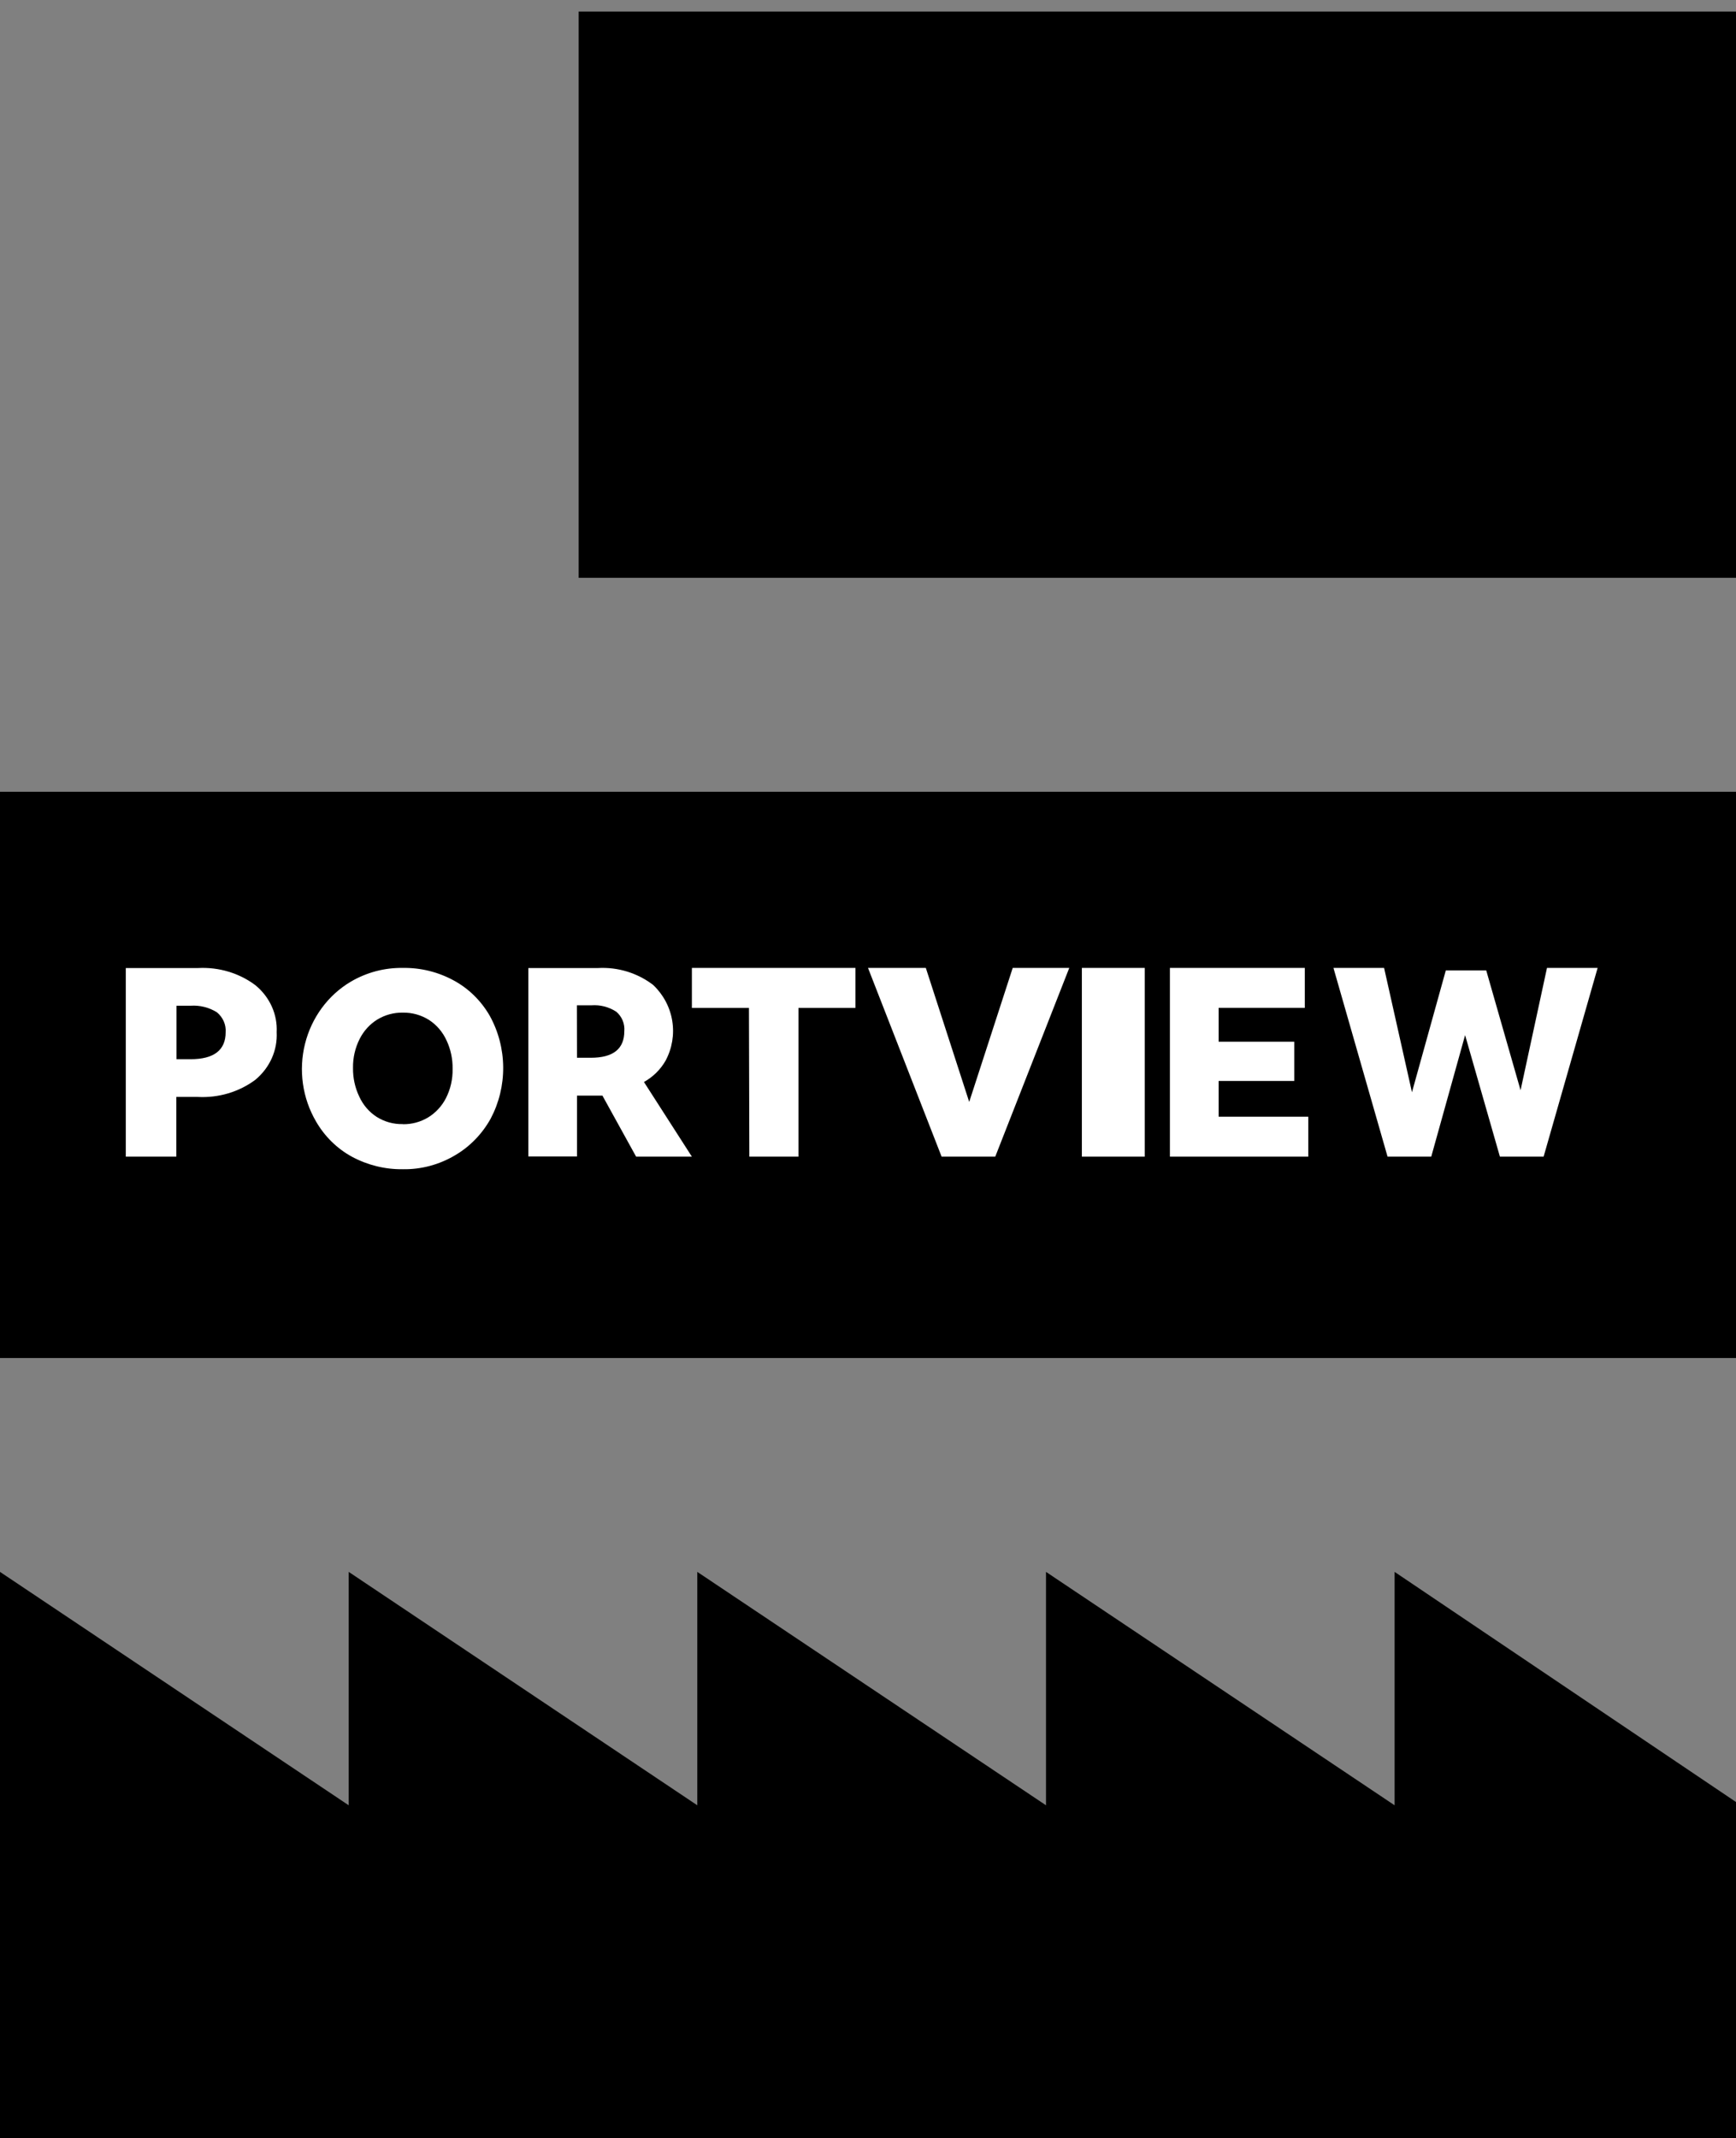 <svg width="147" height="181" viewBox="0 0 147 181" fill="none" xmlns="http://www.w3.org/2000/svg">
<rect x="0" y="0" width="147" height="181" fill="#808080" stroke="none"/>
<path d="M147 0.979H49V48.913H147V0.979Z" fill="black"/>
<path d="M147 152.545L118.091 133.064V152.822L88.572 133.064V152.822L59.045 133.064V152.822L29.527 133.064V152.822L0 133.064V180.999H29.527H59.045H80.456H88.572H109.974H118.091H139.501H147V152.545Z" fill="black"/>
<path d="M147 67.025H0V114.96H147V67.025Z" fill="black"/>
<path d="M10.652 81.946H16.78C18.533 81.854 20.261 82.374 21.631 83.404C22.23 83.897 22.703 84.511 23.014 85.2C23.325 85.888 23.466 86.634 23.428 87.381C23.467 88.134 23.326 88.886 23.015 89.582C22.704 90.277 22.232 90.898 21.631 91.4C20.244 92.437 18.497 92.957 16.726 92.858H14.929V97.914H10.652V81.946ZM14.947 89.664H16.133C18.109 89.664 19.107 88.906 19.107 87.381C19.13 87.066 19.075 86.75 18.947 86.458C18.82 86.166 18.622 85.905 18.37 85.696C17.712 85.28 16.924 85.085 16.133 85.139H14.947V89.664Z" fill="white"/>
<path d="M34.109 98.978C32.614 98.998 31.138 98.636 29.809 97.924C28.544 97.237 27.487 96.199 26.755 94.925C26.186 93.952 25.812 92.87 25.652 91.743C25.493 90.616 25.552 89.468 25.827 88.366C26.102 87.263 26.587 86.23 27.252 85.326C27.917 84.422 28.75 83.666 29.701 83.103C31.045 82.314 32.566 81.912 34.109 81.937C35.604 81.911 37.082 82.273 38.408 82.991C39.677 83.675 40.738 84.713 41.471 85.99C42.204 87.312 42.595 88.809 42.608 90.335C42.621 91.861 42.255 93.365 41.546 94.7C40.825 95.998 39.781 97.07 38.525 97.802C37.181 98.599 35.655 99.005 34.109 98.978ZM34.109 95.167C34.863 95.181 35.606 94.981 36.259 94.588C36.898 94.197 37.422 93.628 37.769 92.946C38.151 92.187 38.343 91.34 38.325 90.483C38.34 89.648 38.164 88.822 37.811 88.072C37.487 87.361 36.974 86.762 36.333 86.344C35.663 85.922 34.892 85.707 34.109 85.722C33.355 85.708 32.612 85.908 31.959 86.301C31.322 86.692 30.801 87.261 30.457 87.943C30.072 88.701 29.878 89.548 29.892 90.405C29.88 91.241 30.059 92.067 30.415 92.816C30.737 93.529 31.25 94.129 31.893 94.545C32.56 94.965 33.329 95.177 34.109 95.158V95.167Z" fill="white"/>
<path d="M44.739 81.947H50.625C52.313 81.85 53.98 82.361 55.312 83.382C56.17 84.197 56.736 85.263 56.924 86.419C57.112 87.575 56.912 88.76 56.355 89.796C55.924 90.546 55.292 91.167 54.528 91.593L58.587 97.914H53.865L51.013 92.749H48.858V97.897H44.739V81.947ZM48.858 89.542H50.03C51.926 89.542 52.865 88.791 52.865 87.289C52.891 86.982 52.843 86.673 52.725 86.387C52.607 86.101 52.422 85.846 52.184 85.644C51.562 85.237 50.819 85.047 50.073 85.103H48.849L48.858 89.542Z" fill="white"/>
<path d="M63.419 85.323H58.587V81.936H72.435V85.323H67.611V97.914H63.453L63.419 85.323Z" fill="white"/>
<path d="M73.5 81.936H78.396L82.07 93.281L85.754 81.936H90.543L84.275 97.914H79.733L73.5 81.936Z" fill="white"/>
<path d="M91.609 81.936H96.935V97.914H91.609V81.936Z" fill="white"/>
<path d="M99.065 81.936H110.487V85.317H103.191V88.183H109.593V91.506H103.191V94.532H110.783V97.914H99.065V81.936Z" fill="white"/>
<path d="M112.913 81.936H117.201L119.561 92.461L122.428 82.147H125.85L128.757 92.292L130.995 81.936H135.283L130.709 97.914H127.009L124.061 87.625L121.194 97.914H117.495L112.913 81.936Z" fill="white"/>
</svg>

